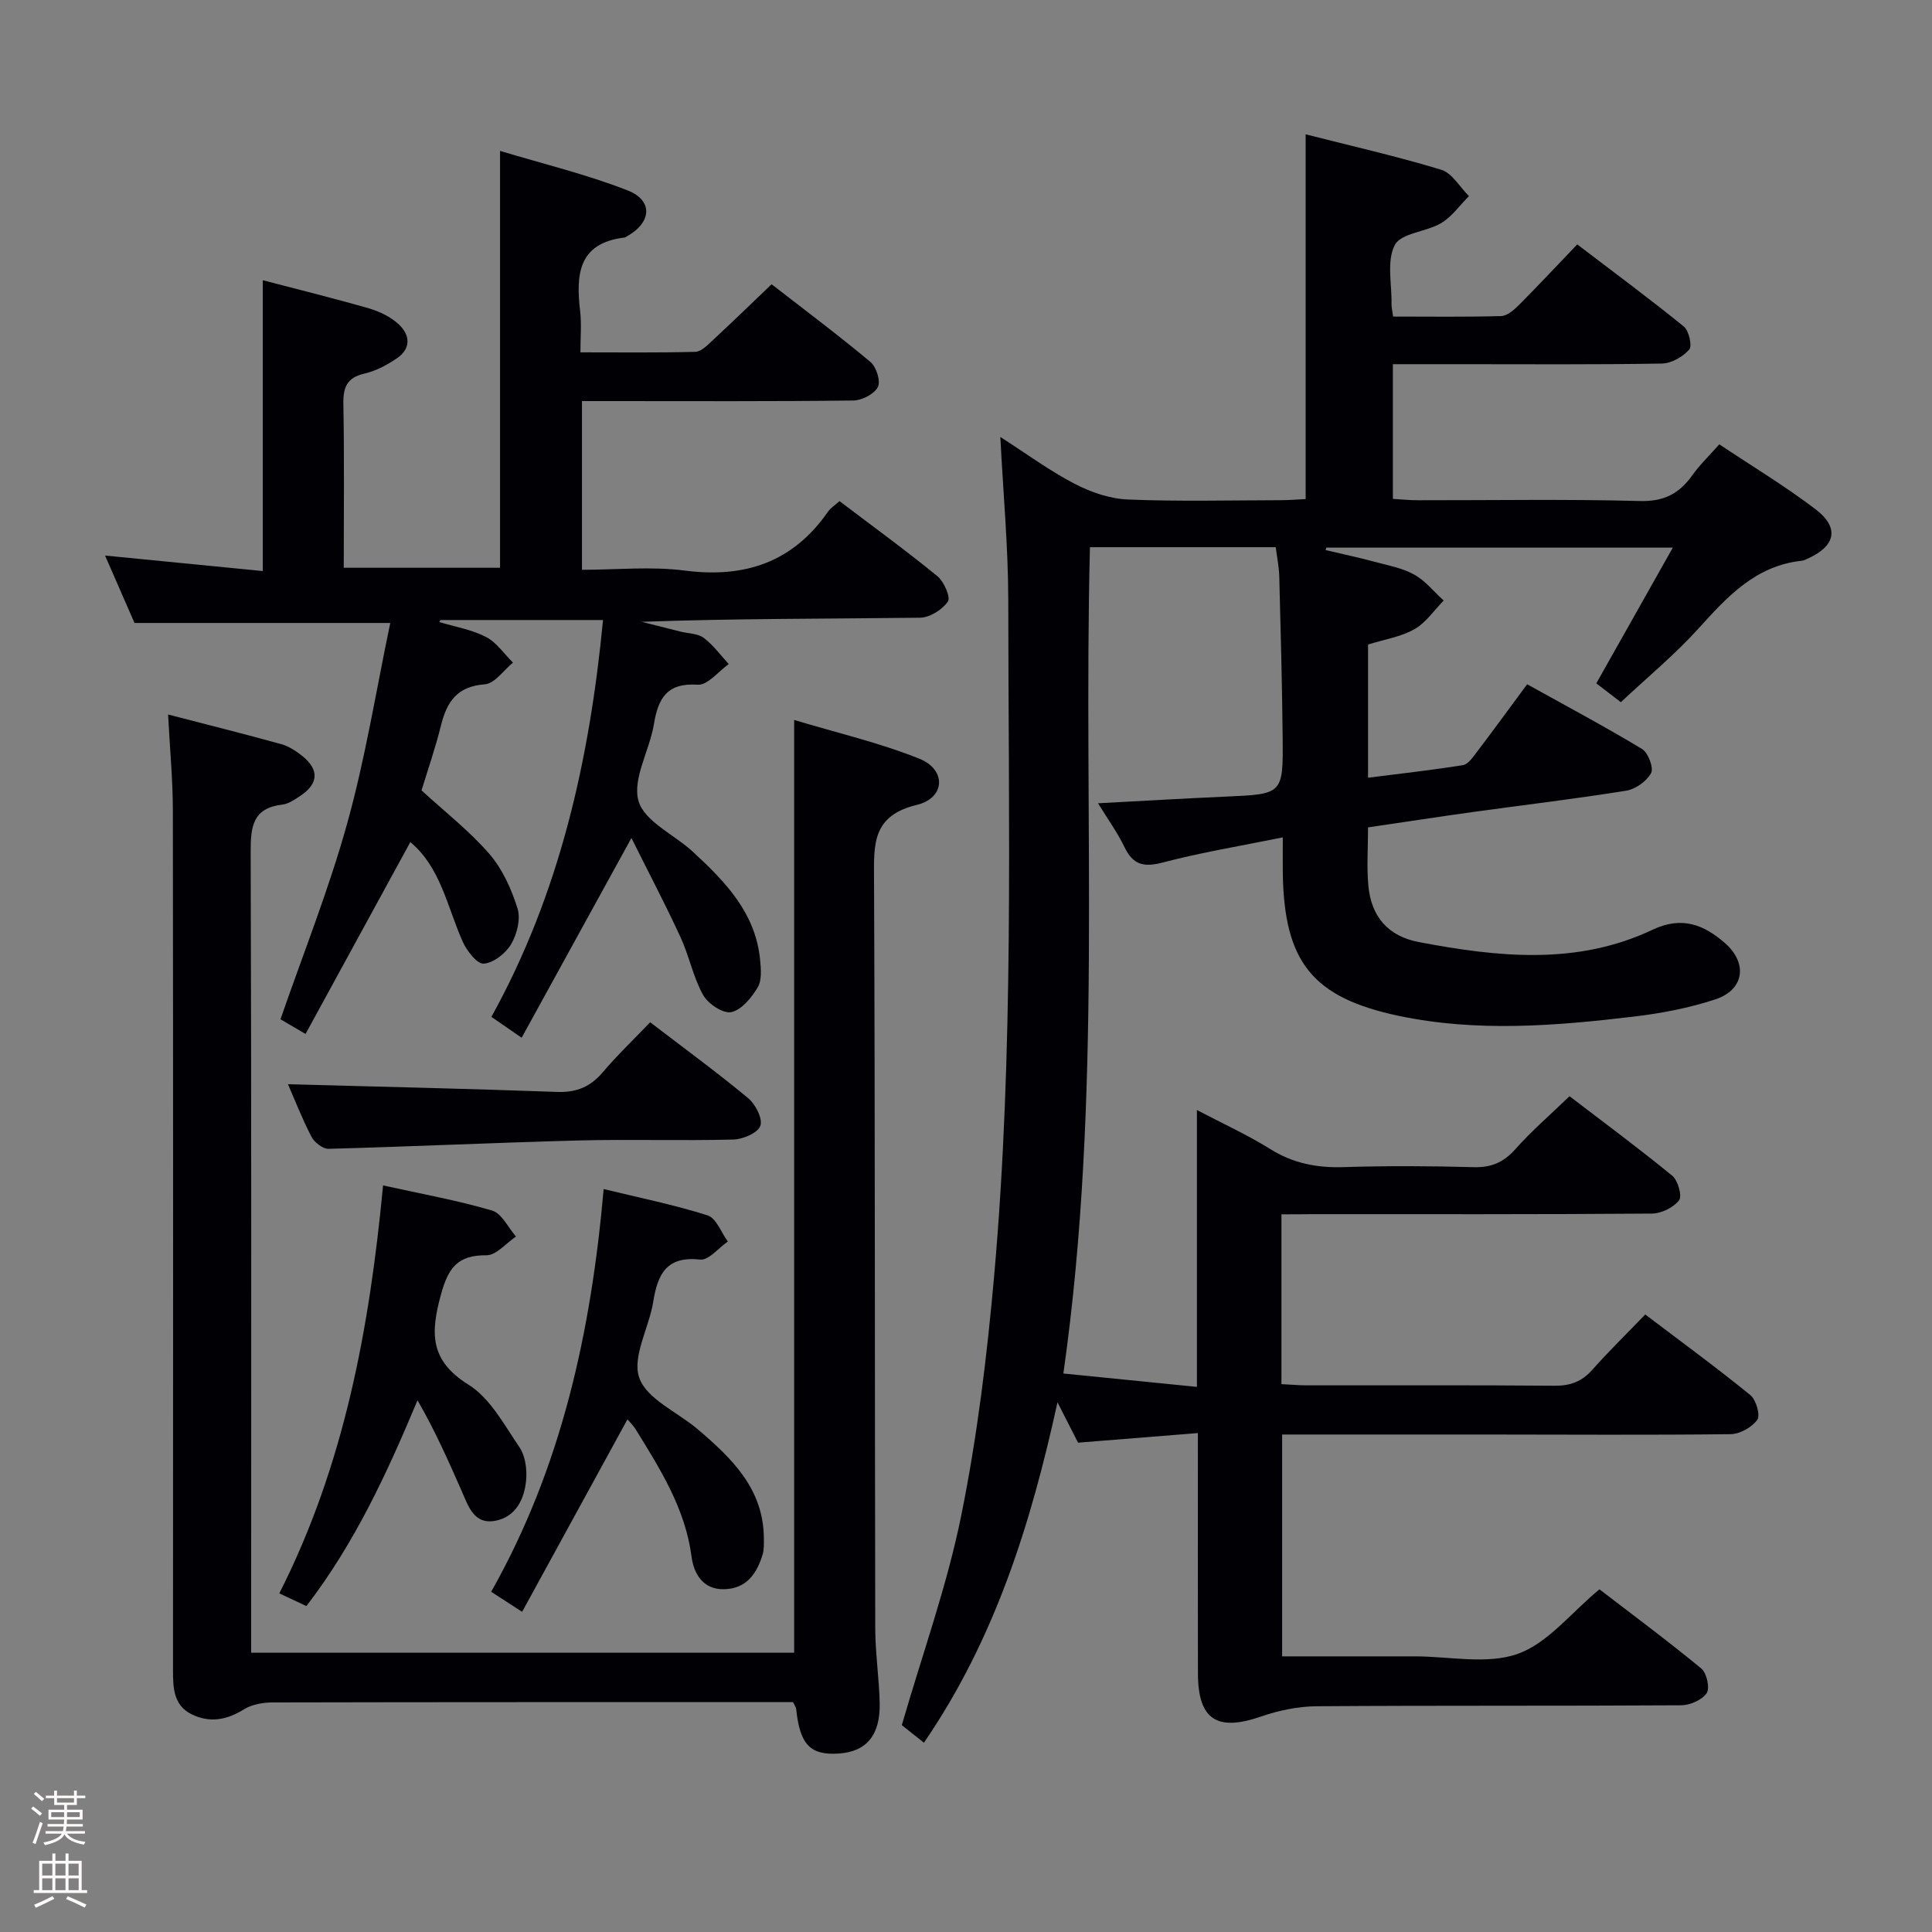 <svg enable-background="new 0 0 400 400" viewBox="0 0 400 400" xmlns="http://www.w3.org/2000/svg"><rect x="0" y="0" width="400" height="400" fill="#808080" stroke="none"/><path d="m6.44 374.46.42-.45c.65.47 1.27.95 1.85 1.44l-.45.49c-.65-.56-1.25-1.06-1.82-1.48m.93 7.33-.63-.26c.55-1.36 1.05-2.8 1.52-4.33.19.1.38.19.59.27-.46 1.29-.95 2.73-1.48 4.32m-.38-10.38.44-.42c.43.34 1.01.82 1.74 1.44l-.49.49c-.53-.51-1.09-1.01-1.69-1.51m2.5.35h1.72v-1.04h.59v1.04h3.52v-1.04h.59v1.04h1.75v.53h-1.75v1.42h-2.03v.97h3.22v2.03h-3.24c0 .35-.01.66-.03.93h3.32v.53h-3.37c-.03.27-.08.58-.15.94h3.96v.53h-3.71c.67.92 1.93 1.48 3.79 1.68-.13.24-.23.44-.29.59-2.13-.38-3.48-1.08-4.04-2.12-.43.97-1.77 1.72-4.03 2.23-.09-.19-.2-.37-.33-.55 2.1-.42 3.37-1.03 3.81-1.83h-3.36v-.53h3.58c.08-.29.13-.61.16-.94h-3.33v-.53h3.39c.02-.27.04-.58.04-.93h-3.23v-2.03h3.25v-.97h-2.07v-1.42h-1.73zm1.12 3.44v1h2.65c.01-.3.02-.44.01-.4v-.25-.35zm1.19-2h3.52v-.91h-3.52zm4.71 2h-2.63v.59c0 .15-.01.28-.01.4h2.64z" fill="#fcfbfa"/><path d="m13.56 383.74h.63v1.52h2.72v6.07h1.13v.6h-11.06v-.6h1.13v-6.07h2.73v-1.52h.63v1.52h2.1v-1.52zm-2.69 8.83.38.56c-1.24.63-2.53 1.25-3.85 1.85-.1-.21-.21-.42-.34-.63 1.36-.55 2.63-1.15 3.81-1.78m-2.13-4.27h2.1v-2.45h-2.1zm0 3.04h2.1v-2.46h-2.1zm2.72-3.04h2.1v-2.45h-2.1zm0 3.04h2.1v-2.46h-2.1zm6.07 3.6c-1.41-.71-2.7-1.3-3.86-1.78l.35-.56c1.45.62 2.75 1.19 3.88 1.72zm-1.25-9.09h-2.1v2.45h2.1zm-2.09 5.49h2.1v-2.46h-2.1z" fill="#fcfbfa"/><g fill="#010105"><path d="m265.31 251.41v35.16c1.83.09 3.45.24 5.06.25 17.16.02 34.33-.07 51.49.08 3.28.03 5.66-.87 7.82-3.31 3.41-3.84 7.1-7.44 10.95-11.44 7.59 5.75 14.82 11.04 21.75 16.68 1.2.97 2.12 4.17 1.45 5.12-1.11 1.56-3.61 2.96-5.55 2.98-16.99.2-33.99.08-50.99.07-13.82-.01-27.64 0-41.84 0v45.93h20.94 6.5c7.17 0 14.95 1.74 21.32-.51 6.22-2.19 11.01-8.47 16.94-13.37 6.76 5.19 14.07 10.62 21.09 16.4 1.12.92 1.81 4.06 1.11 5.1-.96 1.41-3.44 2.5-5.27 2.51-25.16.16-50.33.02-75.49.2-3.85.03-7.86.87-11.51 2.13-9.11 3.15-13.04.66-13.06-8.93-.04-16.3-.01-32.59-.01-49.76-8.46.68-16.48 1.32-24.81 1.99-1.18-2.31-2.44-4.79-4.26-8.36-5.57 25.46-13.04 49.14-27.65 70.48-1.91-1.52-3.57-2.83-4.58-3.64 4.27-14.75 9.36-28.84 12.3-43.37 3.32-16.39 5.35-33.12 6.83-49.79 4.11-46.5 2.94-93.15 2.91-139.76-.01-10.95-1.04-21.89-1.64-33.78 5.44 3.49 10.2 7 15.39 9.7 3.36 1.75 7.31 3.1 11.06 3.25 10.48.43 20.99.16 31.49.14 1.79 0 3.58-.15 5.27-.23 0-25.22 0-49.96 0-75.52 9.34 2.38 18.8 4.52 28.06 7.33 2.26.69 3.85 3.58 5.75 5.46-1.9 1.9-3.52 4.26-5.75 5.59-3.09 1.84-8.28 2.04-9.59 4.52-1.74 3.29-.61 8.09-.69 12.25-.01.65.16 1.29.33 2.58 7.46 0 14.92.11 22.36-.1 1.25-.04 2.65-1.25 3.65-2.25 3.99-4.01 7.86-8.15 12.11-12.59 7.67 5.85 15 11.26 22.06 17 1.07.87 1.78 4.04 1.12 4.78-1.32 1.5-3.7 2.86-5.66 2.89-13.99.24-27.99.13-41.99.13-4.47 0-8.93 0-13.7 0v27.89c1.67.09 3.42.28 5.18.28 15.33.02 30.67-.25 45.99.16 4.99.13 8.14-1.55 10.84-5.35 1.52-2.14 3.46-3.99 5.57-6.39 6.78 4.53 13.61 8.64 19.92 13.44 4.98 3.79 4.19 7.57-1.46 10.15-.45.21-.92.47-1.4.52-9.52 1.02-15.37 7.39-21.34 14-4.89 5.41-10.58 10.1-16.1 15.28-1.87-1.43-3.42-2.62-5.08-3.9 5.22-9.26 10.33-18.32 15.84-28.1-24.65 0-48.19 0-71.73 0-.06.17-.11.34-.17.5 3.46.82 6.93 1.56 10.36 2.48 2.73.73 5.62 1.27 8.03 2.62 2.3 1.29 4.07 3.53 6.07 5.35-1.99 2.03-3.68 4.59-6.06 5.94-2.82 1.59-6.24 2.12-9.6 3.17v27.58c6.67-.85 13.17-1.57 19.63-2.6 1.06-.17 2.04-1.59 2.82-2.62 3.42-4.5 6.74-9.06 10.49-14.13 8 4.45 16.01 8.71 23.77 13.39 1.28.77 2.47 3.92 1.89 5-.91 1.69-3.24 3.34-5.18 3.65-10.49 1.69-21.06 2.93-31.59 4.39-7.21 1-14.4 2.11-21.83 3.2 0 4.21-.3 8.19.07 12.12.59 6.32 4.05 10.42 10.47 11.63 16.34 3.1 32.71 4.87 48.39-2.57 6.05-2.87 10.64-1.02 14.99 2.8 4.73 4.15 3.96 9.64-1.97 11.61-5.46 1.81-11.24 2.91-16.97 3.59-16.21 1.93-32.52 3.25-48.68-.17-17.85-3.78-23.65-11.19-23.95-29.45-.03-2.14 0-4.28 0-7.49-8.76 1.78-16.9 3.11-24.84 5.2-3.92 1.03-6.15.52-7.93-3.17-1.48-3.07-3.51-5.87-5.49-9.09 9.25-.49 17.83-1 26.42-1.38 11.83-.52 11.92-.48 11.81-12.14-.11-11.14-.41-22.29-.7-33.43-.05-1.96-.46-3.91-.73-6.07-12.92 0-25.51 0-38.47 0-1.42 56.87 2.66 113.7-5.5 171.08 9.06.91 18.02 1.8 27.65 2.77 0-19.23 0-37.91 0-57.32 5.6 2.94 10.58 5.2 15.18 8.08 4.74 2.96 9.65 3.91 15.15 3.74 8.99-.28 18-.24 26.99.01 3.67.1 6.21-1.02 8.64-3.76 3.3-3.72 7.11-7 11.18-10.93 6.93 5.3 14.25 10.71 21.27 16.46 1.19.97 2.09 4.24 1.41 5.1-1.18 1.5-3.69 2.73-5.65 2.74-23.49.18-46.99.12-70.49.12-1.95.03-3.91.03-6.18.03z"/><path d="m80.8 128.98c-18.37 0-35.26 0-52.95 0-1.67-3.82-3.78-8.63-6.1-13.96 11.2 1.1 21.85 2.15 32.66 3.21 0-20.35 0-40.07 0-60.21 7.29 1.91 14.66 3.72 21.95 5.82 2.18.63 4.43 1.72 6.09 3.21 2.45 2.21 2.76 5.07-.29 7.14-2.02 1.37-4.32 2.61-6.68 3.15-3.68.84-4.45 2.85-4.39 6.33.21 11.15.08 22.3.08 33.88h32.36c0-28.42 0-56.81 0-86.31 8.91 2.69 17.89 4.85 26.41 8.18 5.37 2.1 4.96 6.71-.2 9.54-.15.08-.29.2-.45.22-9.69 1.16-10.05 7.8-9.17 15.34.3 2.59.05 5.25.05 8.43 8.25 0 16.03.1 23.8-.11 1.21-.03 2.5-1.39 3.55-2.35 4.01-3.72 7.94-7.54 12.23-11.64 6.7 5.2 13.74 10.47 20.48 16.1 1.22 1.02 2.14 3.99 1.52 5.19-.76 1.45-3.29 2.76-5.07 2.78-16.83.21-33.66.12-50.49.12-1.79 0-3.59 0-5.7 0v34.93c7.12 0 14.31-.74 21.29.16 12.47 1.61 22.38-1.74 29.65-12.19.54-.78 1.43-1.33 2.38-2.19 6.84 5.19 13.69 10.17 20.24 15.52 1.38 1.12 2.81 4.37 2.2 5.27-1.15 1.69-3.75 3.33-5.77 3.35-19.15.24-38.31.15-57.63.85 2.7.68 5.4 1.36 8.1 2.04 1.61.4 3.54.37 4.76 1.29 1.97 1.48 3.47 3.58 5.17 5.42-2.14 1.51-4.37 4.4-6.4 4.27-6.42-.43-8.22 2.82-9.11 8.24-.89 5.4-4.48 11.25-3.17 15.84 1.21 4.24 7.43 6.97 11.29 10.54 6.66 6.15 12.94 12.62 13.88 22.32.19 1.92.39 4.26-.51 5.75-1.27 2.12-3.35 4.66-5.47 5.1-1.69.35-4.81-1.73-5.82-3.55-2.07-3.72-2.89-8.11-4.69-12-3.08-6.68-6.51-13.2-10.15-20.5-8.01 14.58-15.23 27.71-22.73 41.35-2.48-1.71-4.19-2.89-6.26-4.32 14.13-25.53 20.32-53.17 23.11-82.16-11.45 0-22.55 0-33.66 0-.08.14-.15.28-.23.42 3.24.98 6.69 1.55 9.65 3.08 2.2 1.13 3.76 3.5 5.6 5.32-1.94 1.57-3.79 4.34-5.83 4.49-5.75.41-7.87 3.62-9.09 8.55-1.15 4.65-2.73 9.19-4.02 13.41 4.93 4.52 9.97 8.44 14.06 13.17 2.71 3.13 4.56 7.28 5.82 11.28.68 2.17-.11 5.33-1.33 7.4-1.13 1.9-3.67 3.9-5.69 4.02-1.4.08-3.53-2.72-4.38-4.65-3.18-7.22-4.57-15.36-10.8-20.51-7.16 13.11-14.36 26.3-21.69 39.72-2.45-1.44-4-2.35-5.19-3.04 4.75-13.73 10.05-26.96 13.83-40.62 3.76-13.5 5.97-27.45 8.9-41.43z"/><path d="m164.42 342.18c0-64.29 0-128.06 0-193.12 8.79 2.65 17.63 4.69 25.94 8.03 5.61 2.26 5.38 8.12-.53 9.55-9.34 2.25-8.9 8.24-8.87 15.45.22 51.66.14 103.33.25 154.99.01 5.14.79 10.28.92 15.42.17 6.74-2.73 10.17-8.46 10.55-5.94.39-8.07-1.85-8.83-9.24-.03-.3-.26-.59-.64-1.4-1.4 0-3.04 0-4.67 0-34.33 0-68.66-.02-103 .06-2.04 0-4.37.39-6.04 1.44-3.58 2.24-7.15 2.84-10.86.99s-3.81-5.47-3.81-9.07c.02-59.33.04-118.66-.03-177.99-.01-6.45-.63-12.89-.99-19.91 8.16 2.12 15.83 4.03 23.44 6.14 1.55.43 3.03 1.4 4.31 2.42 3.62 2.89 3.42 5.81-.5 8.37-1.11.72-2.33 1.58-3.58 1.72-6.1.71-6.59 4.49-6.57 9.72.17 53.17.1 106.33.1 159.5v6.38z"/><path d="m129.91 293.86c-7.2 13.15-14.36 26.24-21.81 39.85-2.48-1.6-4.22-2.73-6.41-4.15 14.53-25.7 20.68-53.68 23.29-83.38 7.55 1.84 14.67 3.27 21.54 5.46 1.78.57 2.8 3.54 4.17 5.4-1.91 1.32-3.97 3.93-5.72 3.74-6.94-.77-8.81 2.98-9.72 8.72-.86 5.37-4.42 11.37-2.9 15.75 1.53 4.41 7.9 7.09 12.07 10.63 7.06 6.01 13.68 12.35 13.73 22.62.01 1.16.05 2.38-.29 3.46-1.21 3.9-3.35 6.96-7.92 7.07-4.49.11-6.31-3.33-6.76-6.74-1.3-9.93-6.43-18.03-11.49-26.23-.56-.93-1.38-1.71-1.78-2.2z"/><path d="m79.31 245.43c7.79 1.72 15.3 3.07 22.57 5.2 2 .59 3.32 3.52 4.95 5.38-2.04 1.37-4.09 3.9-6.12 3.88-5.96-.05-7.9 2.58-9.42 8.15-2.16 7.91-2.36 13.62 5.7 18.64 4.49 2.79 7.41 8.33 10.56 12.96 1.19 1.76 1.57 4.47 1.39 6.67-.32 3.99-2.11 7.73-6.39 8.55-4.5.85-5.63-3.15-7.04-6.34-2.76-6.25-5.53-12.51-9.07-18.6-6.34 15.16-12.97 29.52-23 42.6-1.82-.86-3.55-1.67-5.61-2.63 13.39-26.43 18.65-54.65 21.48-84.46z"/><path d="m134.61 211.65c6.96 5.33 13.8 10.33 20.31 15.73 1.51 1.25 3.04 4.28 2.5 5.72-.55 1.48-3.61 2.78-5.6 2.83-10.66.28-21.33-.08-31.98.19-17.27.45-34.54 1.27-51.81 1.73-1.19.03-2.94-1.32-3.54-2.49-1.98-3.82-3.54-7.85-4.87-10.88 18.39.5 37.06.91 55.72 1.59 4.04.15 6.92-1.07 9.49-4.11 2.99-3.53 6.37-6.74 9.78-10.31z"/></g></svg>